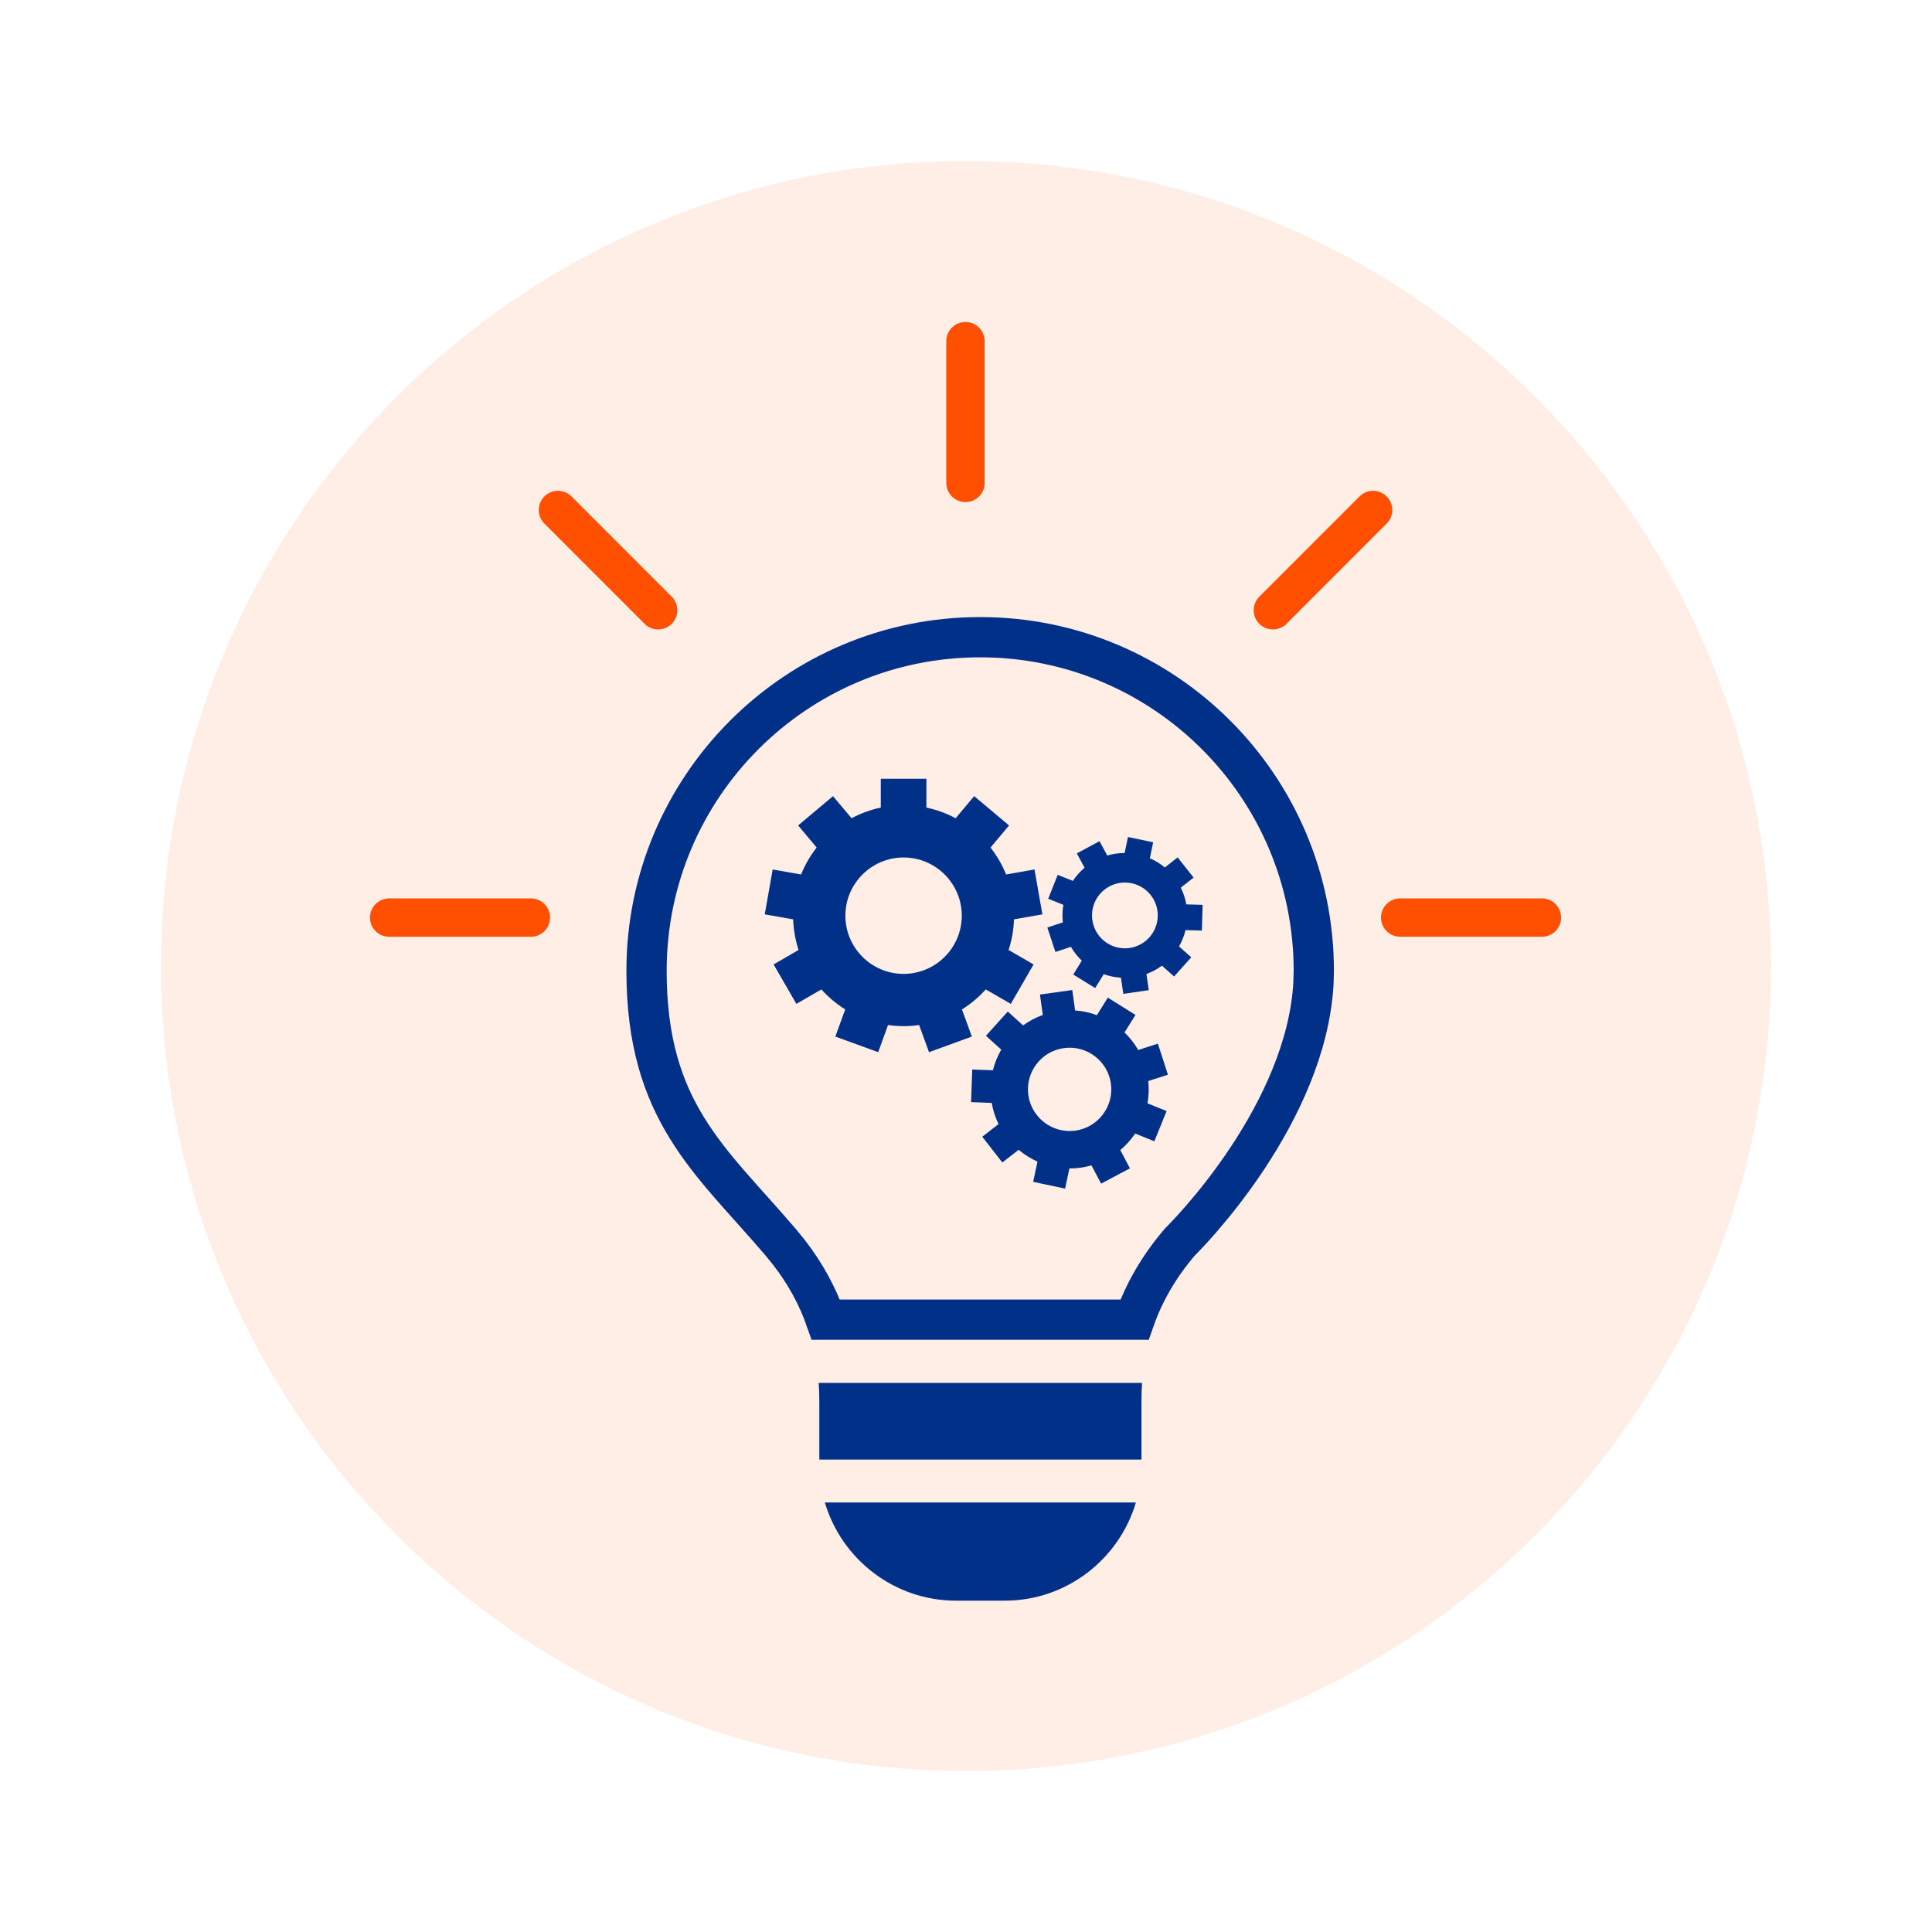 <svg width="48" height="48" viewBox="0 0 48 48" fill="none" xmlns="http://www.w3.org/2000/svg">
<path opacity="0.1" d="M44 24C44 35.046 35.046 44 24 44C12.954 44 4 35.046 4 24C4 12.954 12.954 4 24 4C35.046 4 44 12.954 44 24Z" fill="#FF5001"/>
<path d="M23.51 11.997V8.477C23.51 8.214 23.724 8 23.987 8C24.25 8 24.464 8.214 24.464 8.477V11.998C24.464 12.261 24.25 12.475 23.987 12.475C23.724 12.475 23.51 12.261 23.51 11.997ZM31.287 15.499C31.101 15.312 31.101 15.011 31.287 14.825L33.777 12.334C33.963 12.148 34.265 12.148 34.451 12.334C34.637 12.52 34.638 12.822 34.451 13.008L31.962 15.499C31.869 15.592 31.746 15.638 31.625 15.638C31.502 15.638 31.381 15.592 31.287 15.499ZM13.525 13.008C13.339 12.822 13.339 12.52 13.525 12.334C13.711 12.148 14.014 12.148 14.199 12.334L16.689 14.825C16.875 15.011 16.875 15.312 16.689 15.499C16.596 15.592 16.473 15.638 16.352 15.638C16.229 15.638 16.108 15.592 16.015 15.499L13.525 13.008ZM13.189 23.274H9.669C9.405 23.274 9.192 23.061 9.192 22.797C9.192 22.534 9.405 22.321 9.669 22.321H13.19C13.453 22.321 13.666 22.534 13.666 22.797C13.666 23.061 13.453 23.274 13.189 23.274ZM38.785 22.797C38.785 23.061 38.571 23.273 38.308 23.273H34.787C34.523 23.273 34.31 23.06 34.31 22.797C34.31 22.534 34.524 22.32 34.787 22.32H38.308C38.571 22.32 38.785 22.534 38.785 22.797Z" fill="#FF5001"/>
<path d="M23.751 39.768H24.964C26.501 39.768 27.805 38.736 28.221 37.329H20.493C20.909 38.736 22.214 39.768 23.751 39.768ZM20.356 34.808V36.262H28.359V34.808C28.359 34.656 28.363 34.506 28.374 34.358H20.34C20.35 34.505 20.356 34.656 20.356 34.808Z" fill="#013088"/>
<path d="M24.352 15.831C28.93 15.831 32.641 19.543 32.641 24.12L32.632 24.439C32.54 26.034 31.787 27.573 30.998 28.767C30.581 29.396 30.164 29.915 29.851 30.276C29.695 30.457 29.565 30.597 29.475 30.691C29.43 30.738 29.396 30.774 29.373 30.798L29.34 30.83L29.324 30.846L29.309 30.863C28.804 31.454 28.429 32.094 28.186 32.787H20.518C20.311 32.197 20.009 31.644 19.61 31.127L19.396 30.863C18.489 29.802 17.683 29.025 17.064 28.019C16.468 27.05 16.063 25.882 16.063 24.12C16.063 19.543 19.775 15.831 24.352 15.831Z" stroke="#013088"/>
<g clip-path="url(#clip0_8901_583)">
<path d="M23.9 25.079C24.119 24.942 24.318 24.774 24.491 24.582L25.113 24.941L25.679 23.961L25.058 23.602C25.137 23.361 25.184 23.106 25.192 22.841L25.898 22.717L25.702 21.602L24.996 21.726C24.898 21.484 24.767 21.259 24.609 21.057L25.07 20.508L24.203 19.78L23.742 20.329C23.516 20.208 23.273 20.118 23.016 20.064V19.348H21.883V20.064C21.626 20.118 21.382 20.208 21.157 20.329L20.696 19.78L19.829 20.508L20.29 21.057C20.131 21.259 20 21.484 19.903 21.726L19.197 21.602L19 22.717L19.706 22.841C19.715 23.106 19.762 23.361 19.84 23.602L19.22 23.961L19.786 24.941L20.408 24.582C20.58 24.774 20.779 24.942 20.999 25.079L20.754 25.753L21.818 26.141L22.063 25.467C22.189 25.485 22.318 25.495 22.449 25.495C22.581 25.495 22.71 25.485 22.836 25.467L23.081 26.141L24.145 25.753L23.9 25.079ZM22.449 24.196C21.652 24.196 21.003 23.547 21.003 22.75C21.003 21.953 21.652 21.304 22.449 21.304C23.247 21.304 23.895 21.953 23.895 22.75C23.895 23.547 23.247 24.196 22.449 24.196Z" fill="#013088"/>
<path d="M28.767 25.929L28.279 26.087C28.186 25.925 28.071 25.779 27.938 25.651L28.211 25.216L27.524 24.786L27.252 25.221C27.08 25.157 26.898 25.118 26.711 25.105L26.64 24.597L25.837 24.709L25.908 25.217C25.731 25.28 25.567 25.368 25.419 25.476L25.038 25.132L24.495 25.734L24.876 26.078C24.784 26.237 24.713 26.41 24.668 26.591L24.155 26.572L24.126 27.382L24.639 27.401C24.671 27.588 24.729 27.764 24.809 27.927L24.404 28.242L24.903 28.882L25.308 28.566C25.449 28.685 25.607 28.784 25.776 28.86L25.669 29.362L26.462 29.531L26.569 29.03C26.66 29.03 26.753 29.024 26.846 29.011C26.939 28.998 27.029 28.978 27.117 28.953L27.357 29.407L28.073 29.027L27.833 28.573C27.975 28.454 28.1 28.315 28.203 28.162L28.679 28.355L28.984 27.604L28.509 27.412C28.541 27.233 28.548 27.047 28.528 26.858L29.017 26.701L28.767 25.929ZM26.718 28.09C26.152 28.169 25.628 27.773 25.549 27.208C25.47 26.642 25.866 26.118 26.432 26.04C26.997 25.961 27.521 26.357 27.6 26.922C27.679 27.487 27.283 28.011 26.718 28.09Z" fill="#013088"/>
<path d="M29.86 23.12L29.879 22.481L29.474 22.469C29.448 22.328 29.403 22.188 29.337 22.054L29.654 21.803L29.258 21.301L28.94 21.552C28.827 21.458 28.701 21.381 28.568 21.323L28.65 20.926L28.024 20.796L27.941 21.193C27.797 21.193 27.652 21.213 27.509 21.255L27.317 20.899L26.754 21.202L26.946 21.559C26.832 21.655 26.735 21.765 26.655 21.885L26.279 21.735L26.042 22.33L26.419 22.48C26.394 22.623 26.39 22.77 26.406 22.916L26.021 23.044L26.222 23.651L26.607 23.524C26.682 23.654 26.774 23.768 26.877 23.867L26.665 24.212L27.209 24.548L27.422 24.203C27.56 24.252 27.704 24.282 27.85 24.291L27.908 24.692L28.541 24.6L28.483 24.199C28.551 24.174 28.617 24.144 28.683 24.109C28.748 24.074 28.81 24.035 28.868 23.992L29.17 24.261L29.596 23.784L29.293 23.514C29.366 23.387 29.42 23.25 29.454 23.108L29.86 23.12ZM28.335 23.463C27.938 23.677 27.441 23.528 27.228 23.131C27.014 22.734 27.163 22.238 27.56 22.024C27.956 21.81 28.453 21.959 28.667 22.356C28.88 22.753 28.732 23.249 28.335 23.463Z" fill="#013088"/>
</g>
<defs>
<clipPath id="clip0_8901_583">
<rect width="10.879" height="10.879" fill="white" transform="translate(19 19)"/>
</clipPath>
</defs>
</svg>
